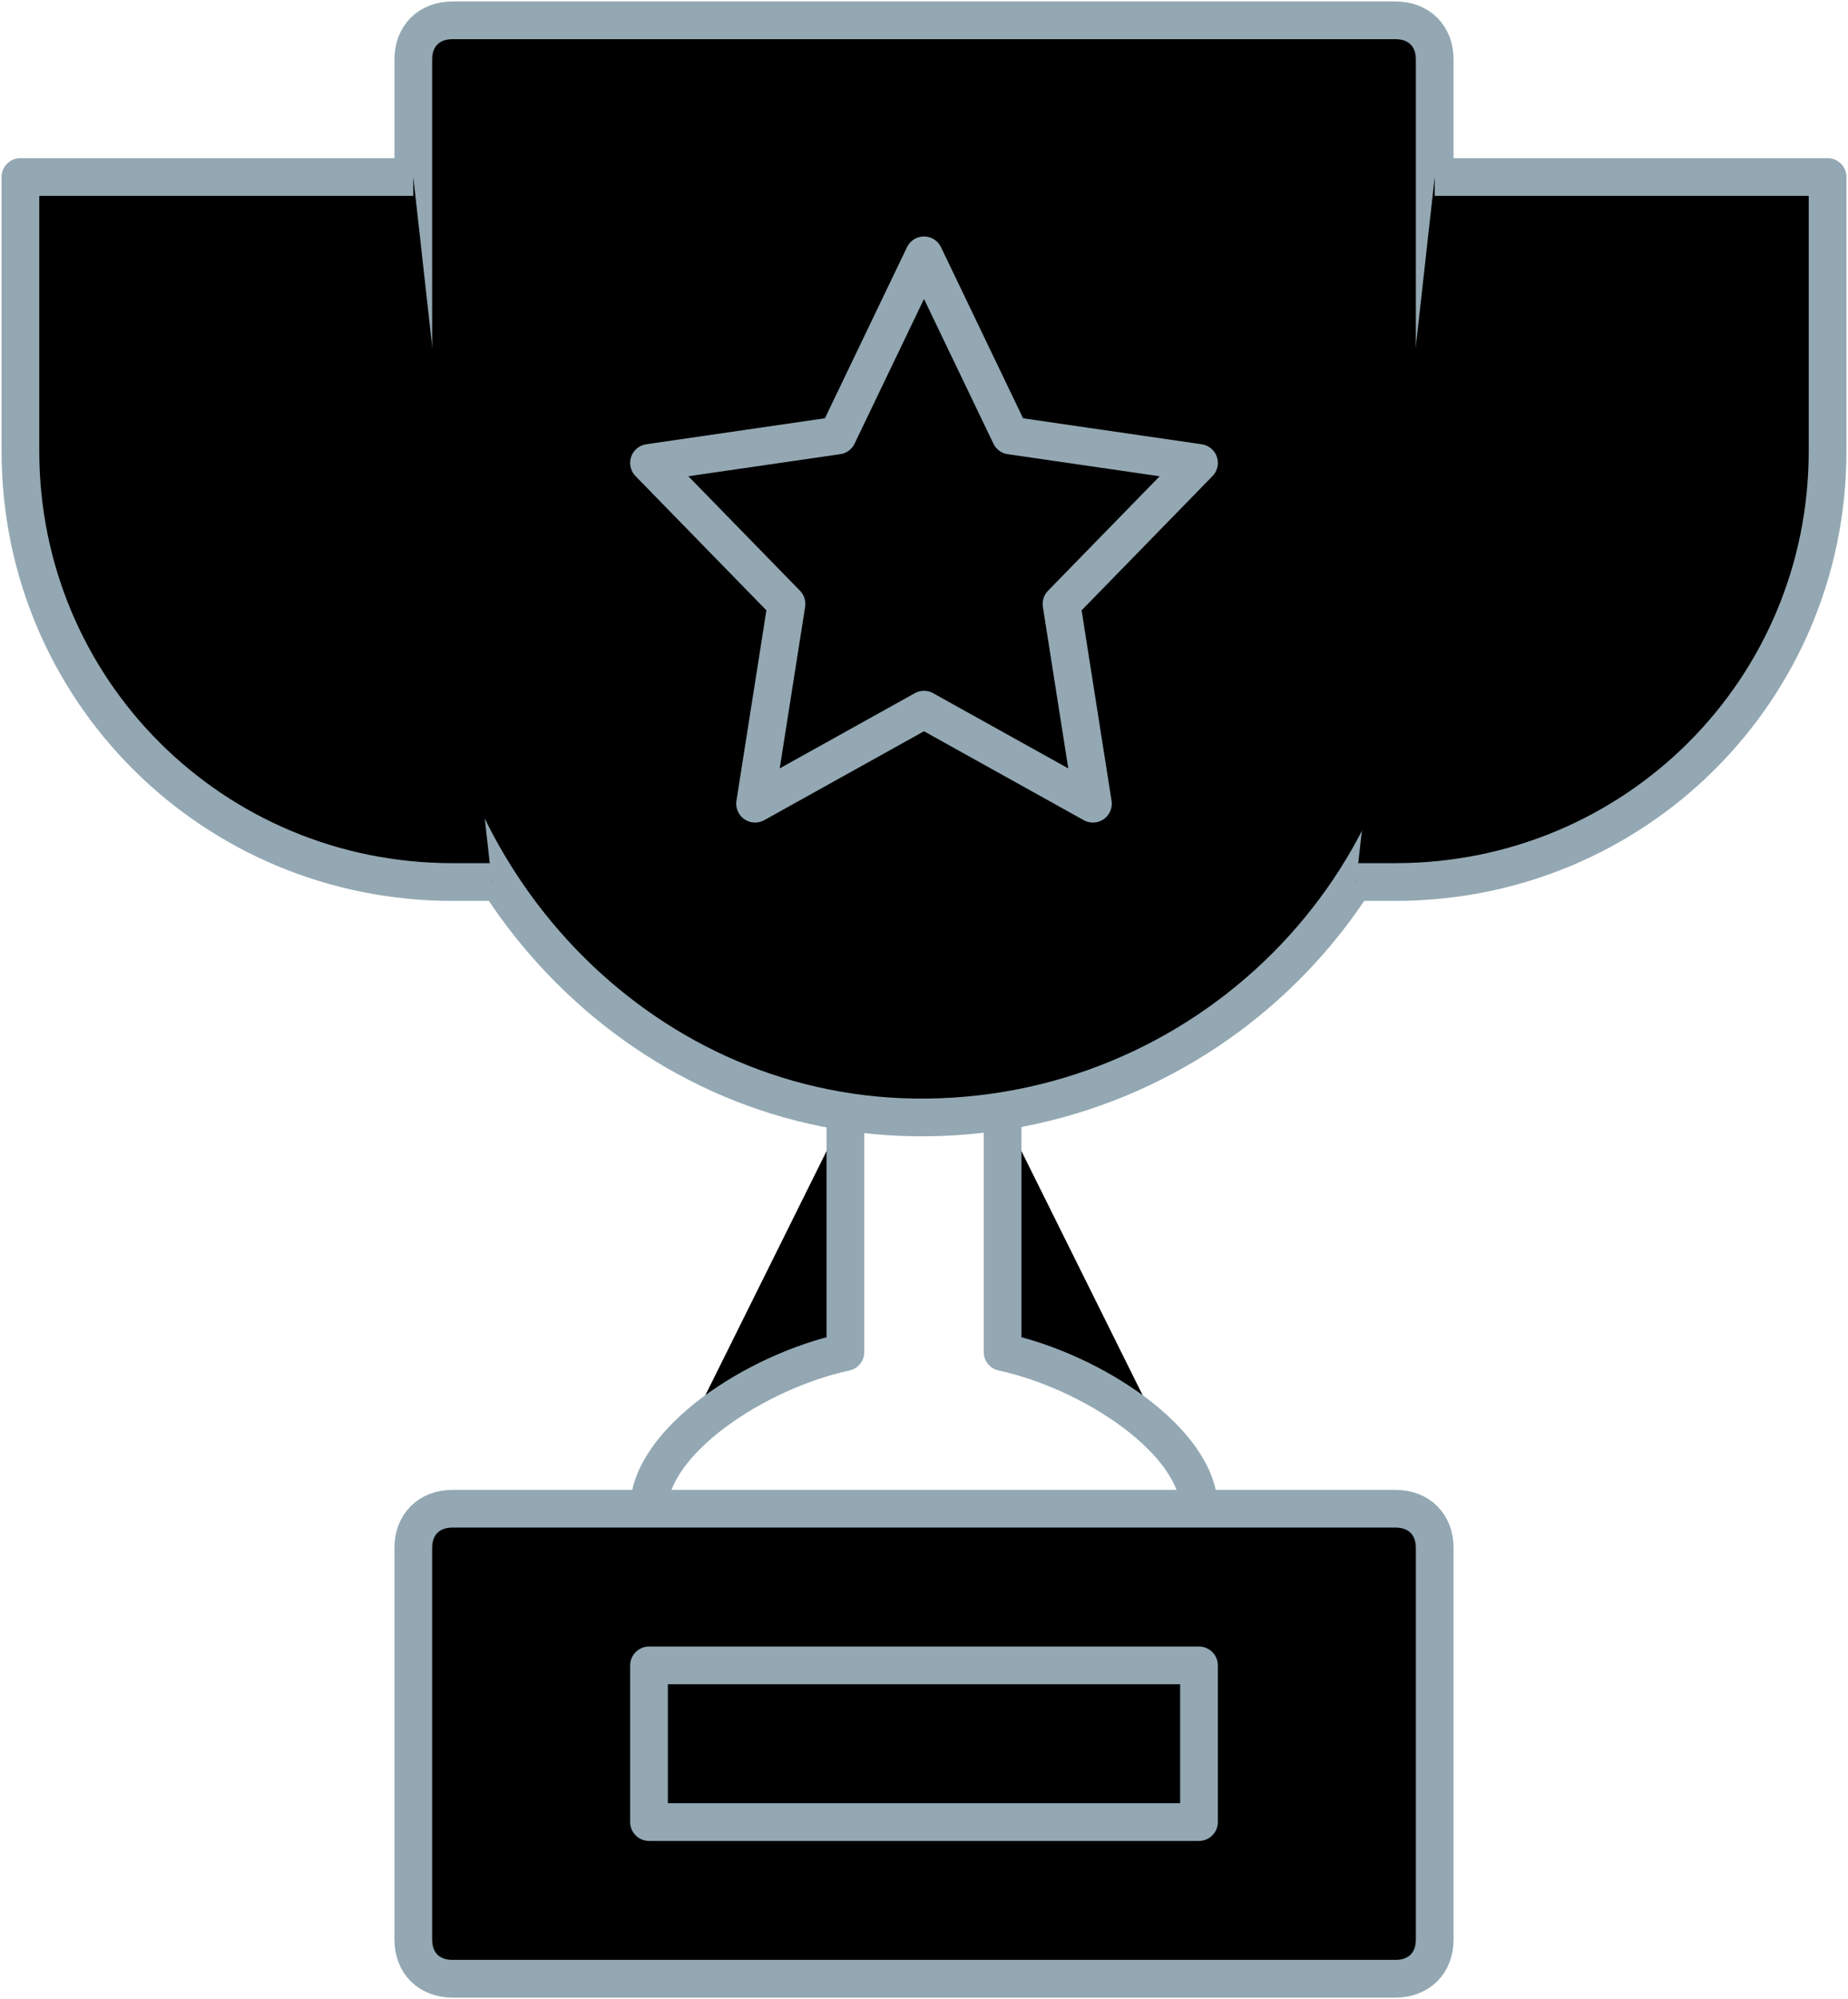 <svg viewBox="0 0 98 106" xmlns="http://www.w3.org/2000/svg"><path d="M74 104.923H24c-1.25 0-2.083-.831-2.083-2.077v-20.77C21.917 80.832 22.75 80 24 80h50c1.25 0 2.083.83 2.083 2.077v20.769c0 1.246-.833 2.077-2.083 2.077Z" stroke="#93A8B3" stroke-width="2" stroke-linejoin="round"/><path d="M63.583 88.308H34.417v8.307h29.166v-8.307ZM63.583 80c0-3.53-5.625-7.27-10.416-8.308v-12.67M44.833 59.023v12.67C40.042 72.73 34.417 76.468 34.417 80" stroke="#93A8B3" stroke-width="2" stroke-linejoin="round"/><path d="M76.083 32.23c0 15.37-12.916 27.624-28.333 27-14.583-.622-25.833-13.292-25.833-27.83V3.154c0-1.246.833-2.077 2.083-2.077h50c1.25 0 2.083.83 2.083 2.077V32.23Z" stroke="#93A8B3" stroke-width="2" stroke-linejoin="round"/><path d="M21.917 9.385H1.083v14.538C1.083 36.593 11.292 46.77 24 46.77h2.083M76.083 9.385h20.834v14.538c0 12.67-10.209 22.846-22.917 22.846h-2.083M49 37.63l-8.958 4.985 1.666-10.592-7.291-7.477 10-1.454L49 13.54l4.583 9.553 10 1.454-7.291 7.477 1.666 10.592L49 37.631Z" stroke="#93A8B3" stroke-width="2" stroke-linejoin="round"/></svg>